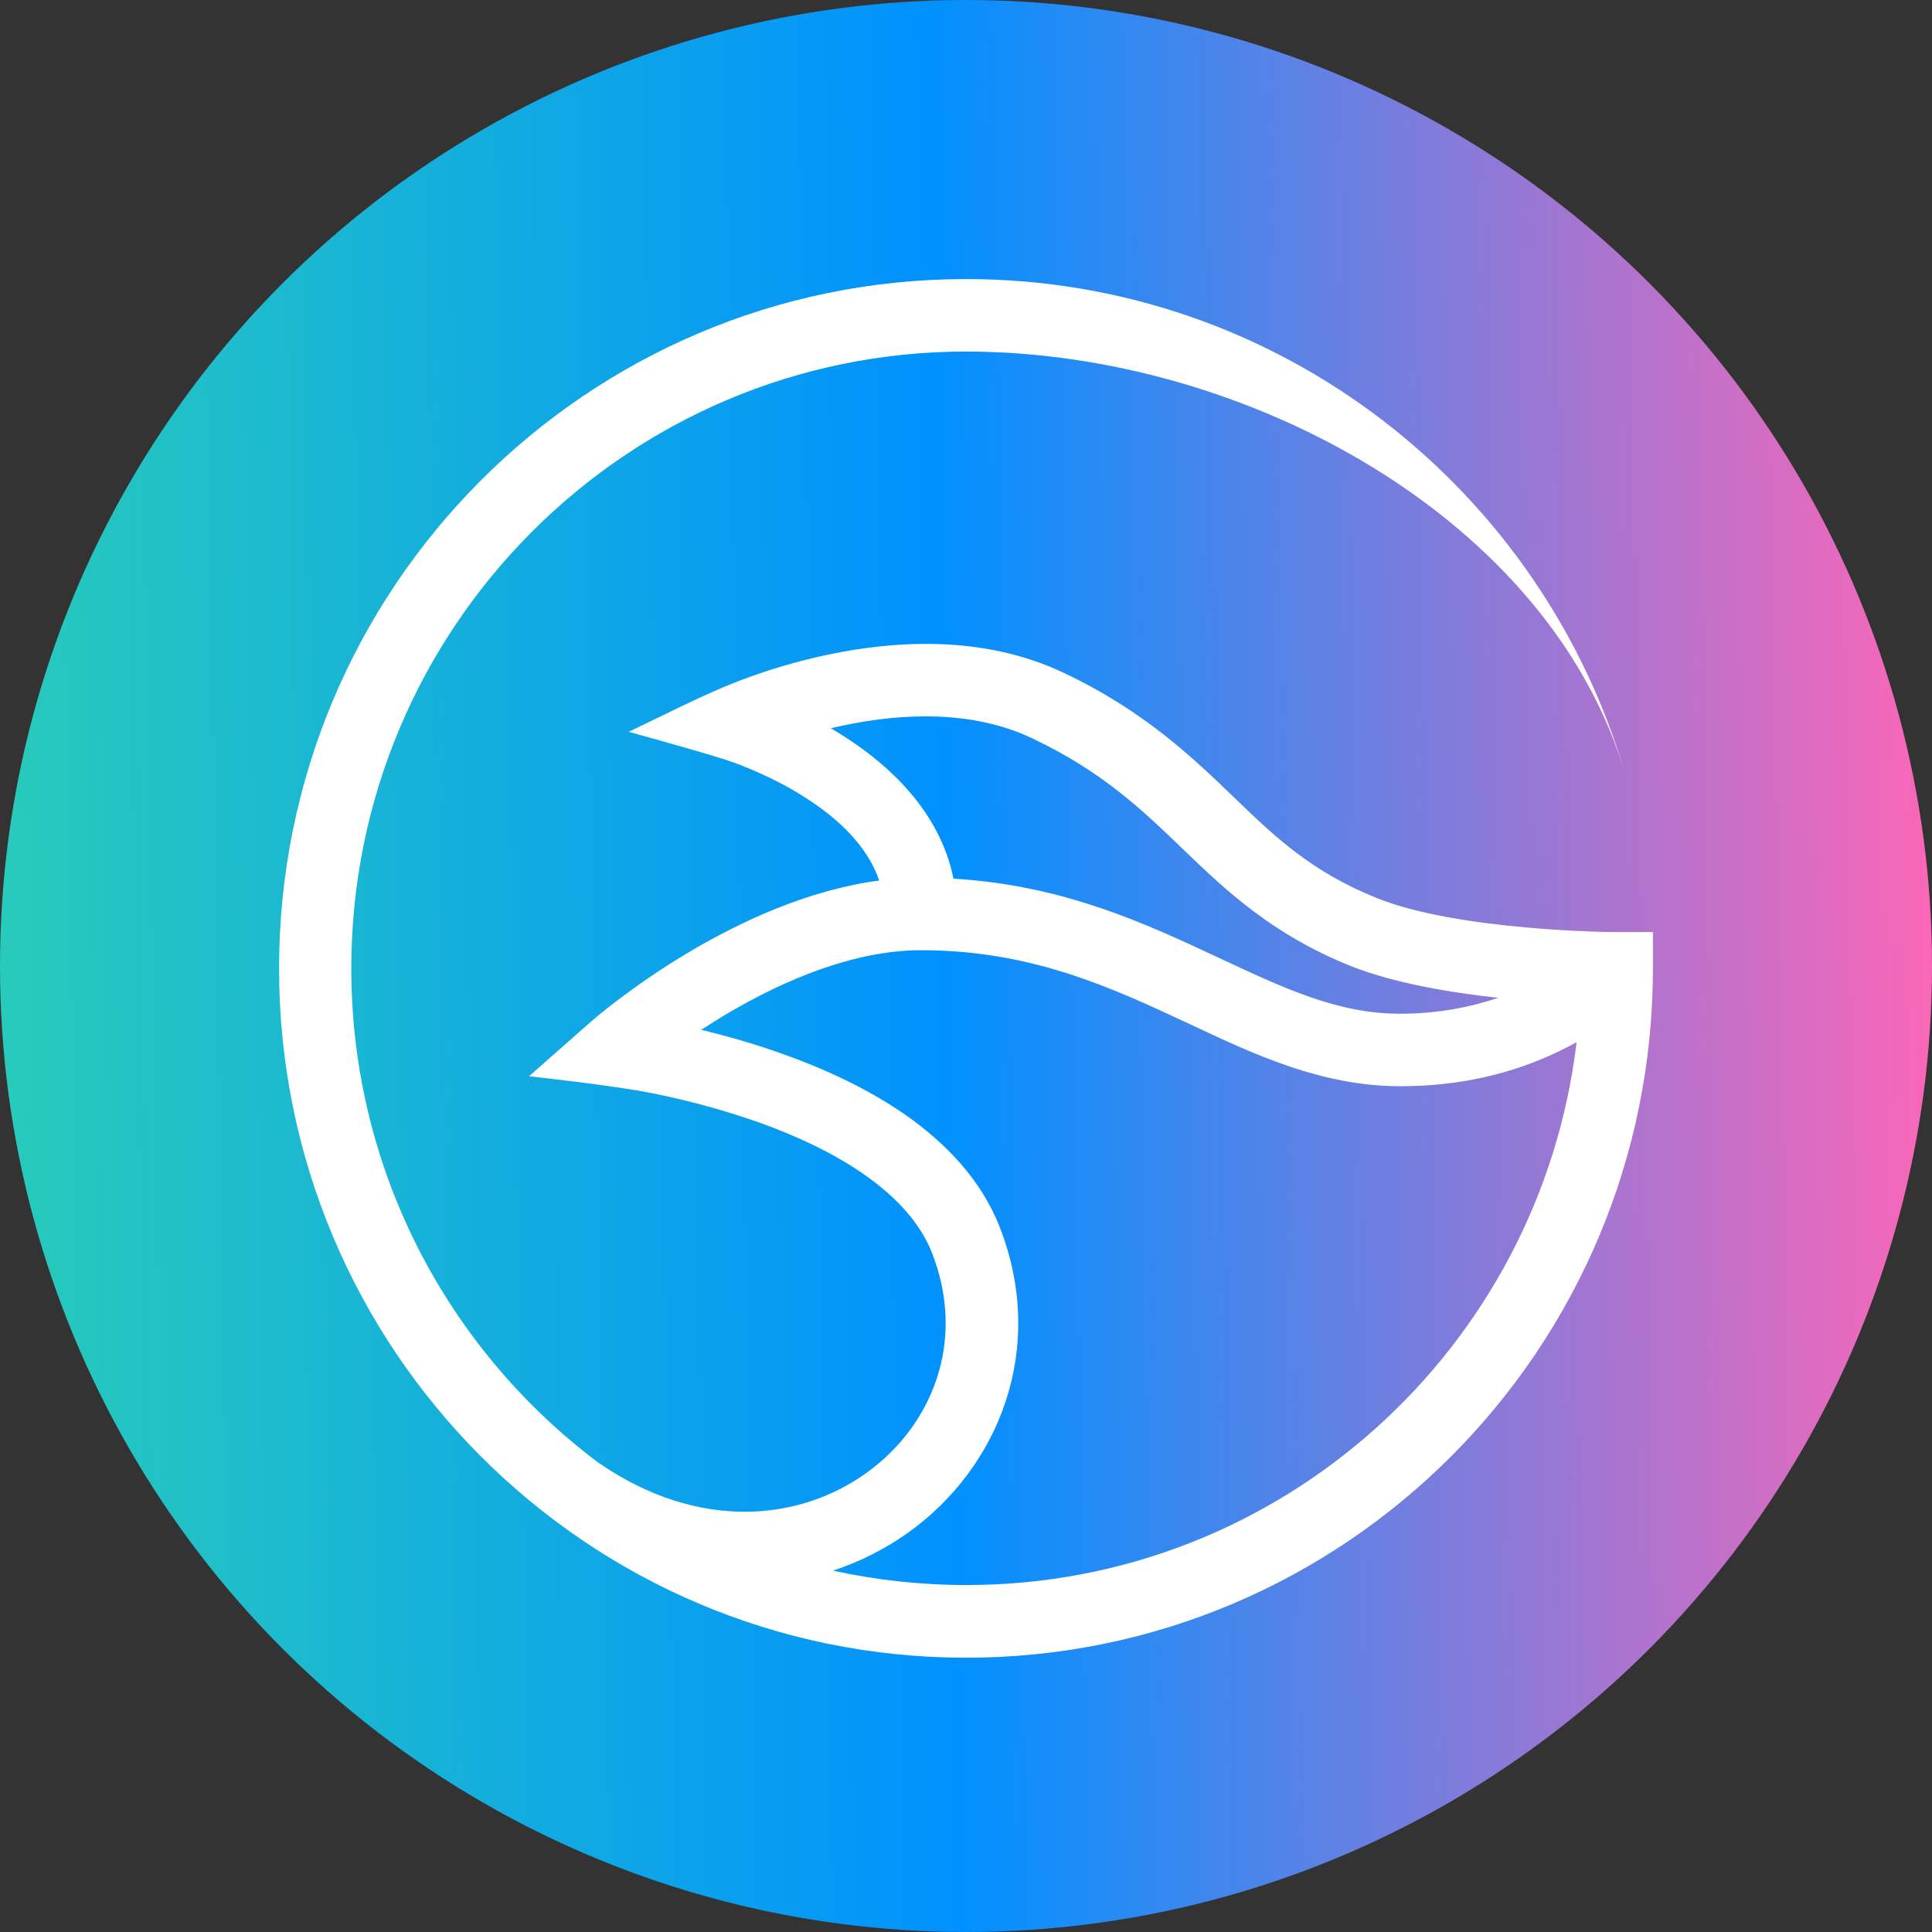 <svg width="180" height="180" viewBox="0 0 180 180" fill="none" xmlns="http://www.w3.org/2000/svg" xmlns:xlink="http://www.w3.org/1999/xlink">
	<rect x="0" y="0" width="180" height="180" fill="#333333" stroke="none"/>
	<desc>
			Created with Pixso.
	</desc>
	<defs>
		<linearGradient id="paint_linear_2_18_0" x1="-1.614" y1="91.663" x2="181.614" y2="88.336" gradientUnits="userSpaceOnUse">
			<stop stop-color="#29CCB9"/>
			<stop offset="0.49" stop-color="#0091FF"/>
			<stop offset="1" stop-color="#FF66B7"/>
		</linearGradient>
	</defs>
	<circle id="Oval" cx="90" cy="90" r="90" fill="url(#paint_linear_2_18_0)"/>
	<path id="path" d="M55.756 136.279C41.791 125.807 32.73 109.071 32.73 90.223C32.73 58.495 58.383 32.754 90 32.754C116.104 32.754 144.608 48.408 151.496 72.387C143.791 45.599 119.183 26 90 26C54.661 26 26 54.761 26 90.223C26 125.685 54.661 154.446 90 154.446C125.339 154.446 154 125.685 154 90.223L154 86.837L150.487 86.837C150.382 86.837 150.226 86.837 150.017 86.837C149.6 86.837 149.009 86.82 148.243 86.785C146.73 86.733 144.643 86.628 142.296 86.419C137.495 86 132.017 85.179 128.296 83.678C122.295 81.27 118.904 78.094 115.043 74.359C111.165 70.624 106.591 66.209 99.026 62.649C91.582 59.141 83.356 59.7 77.322 60.956C74.261 61.584 71.617 62.422 69.757 63.103C68.817 63.434 68.07 63.748 67.548 63.958C64.504 65.249 61.548 66.768 58.574 68.181C58.574 68.181 64.435 69.787 67.322 70.694C67.426 70.729 67.582 70.782 67.809 70.852C68.243 70.991 68.869 71.218 69.617 71.532C71.148 72.16 73.148 73.085 75.13 74.377C78.261 76.384 80.852 78.931 81.913 82.038C75.287 82.911 69.061 85.843 64.4 88.583C61.583 90.24 59.235 91.916 57.583 93.155C56.765 93.783 56.104 94.307 55.652 94.673C55.27 94.987 49.287 100.275 49.287 100.275C49.287 100.275 57.009 101.095 60.817 101.863C63.356 102.369 66.765 103.207 70.348 104.446C73.93 105.703 77.548 107.343 80.556 109.455C83.565 111.567 85.774 113.993 86.852 116.785C90.017 124.917 86.904 132.823 80.661 137.273C74.487 141.671 65.13 142.736 55.756 136.279ZM77.6 146.331C80.122 145.511 82.469 144.307 84.591 142.806C93.078 136.75 97.548 125.65 93.148 114.341C91.409 109.891 88.104 106.506 84.435 103.923C80.748 101.34 76.522 99.455 72.591 98.076C70.017 97.169 67.513 96.471 65.339 95.947C66.122 95.441 66.939 94.918 67.826 94.394C73.009 91.34 79.548 88.53 85.808 88.53C95.252 88.53 102.278 91.445 108.991 94.551C109.6 94.83 110.209 95.127 110.835 95.406C116.835 98.234 123.13 101.2 130.452 101.2C137.774 101.2 143.078 99.193 146.887 97.099C143.495 125.581 119.339 147.675 90.035 147.675C85.774 147.675 81.583 147.204 77.6 146.331ZM139.582 92.963C137.061 93.818 134 94.447 130.435 94.447C124.696 94.447 119.757 92.143 113.496 89.211C112.939 88.949 112.382 88.687 111.809 88.426C105.53 85.511 98.278 82.422 88.835 81.864C87.565 75.598 82.835 71.305 78.765 68.687C78.313 68.391 77.861 68.112 77.409 67.85C77.809 67.762 78.226 67.658 78.661 67.57C84.122 66.436 90.626 66.157 96.139 68.775C102.678 71.864 106.383 75.424 110.226 79.124C114.174 82.928 118.504 87.047 125.791 89.979C129.843 91.602 135.095 92.474 139.582 92.963Z" fill-rule="evenodd" fill="#FFFFFF"/>
</svg>
